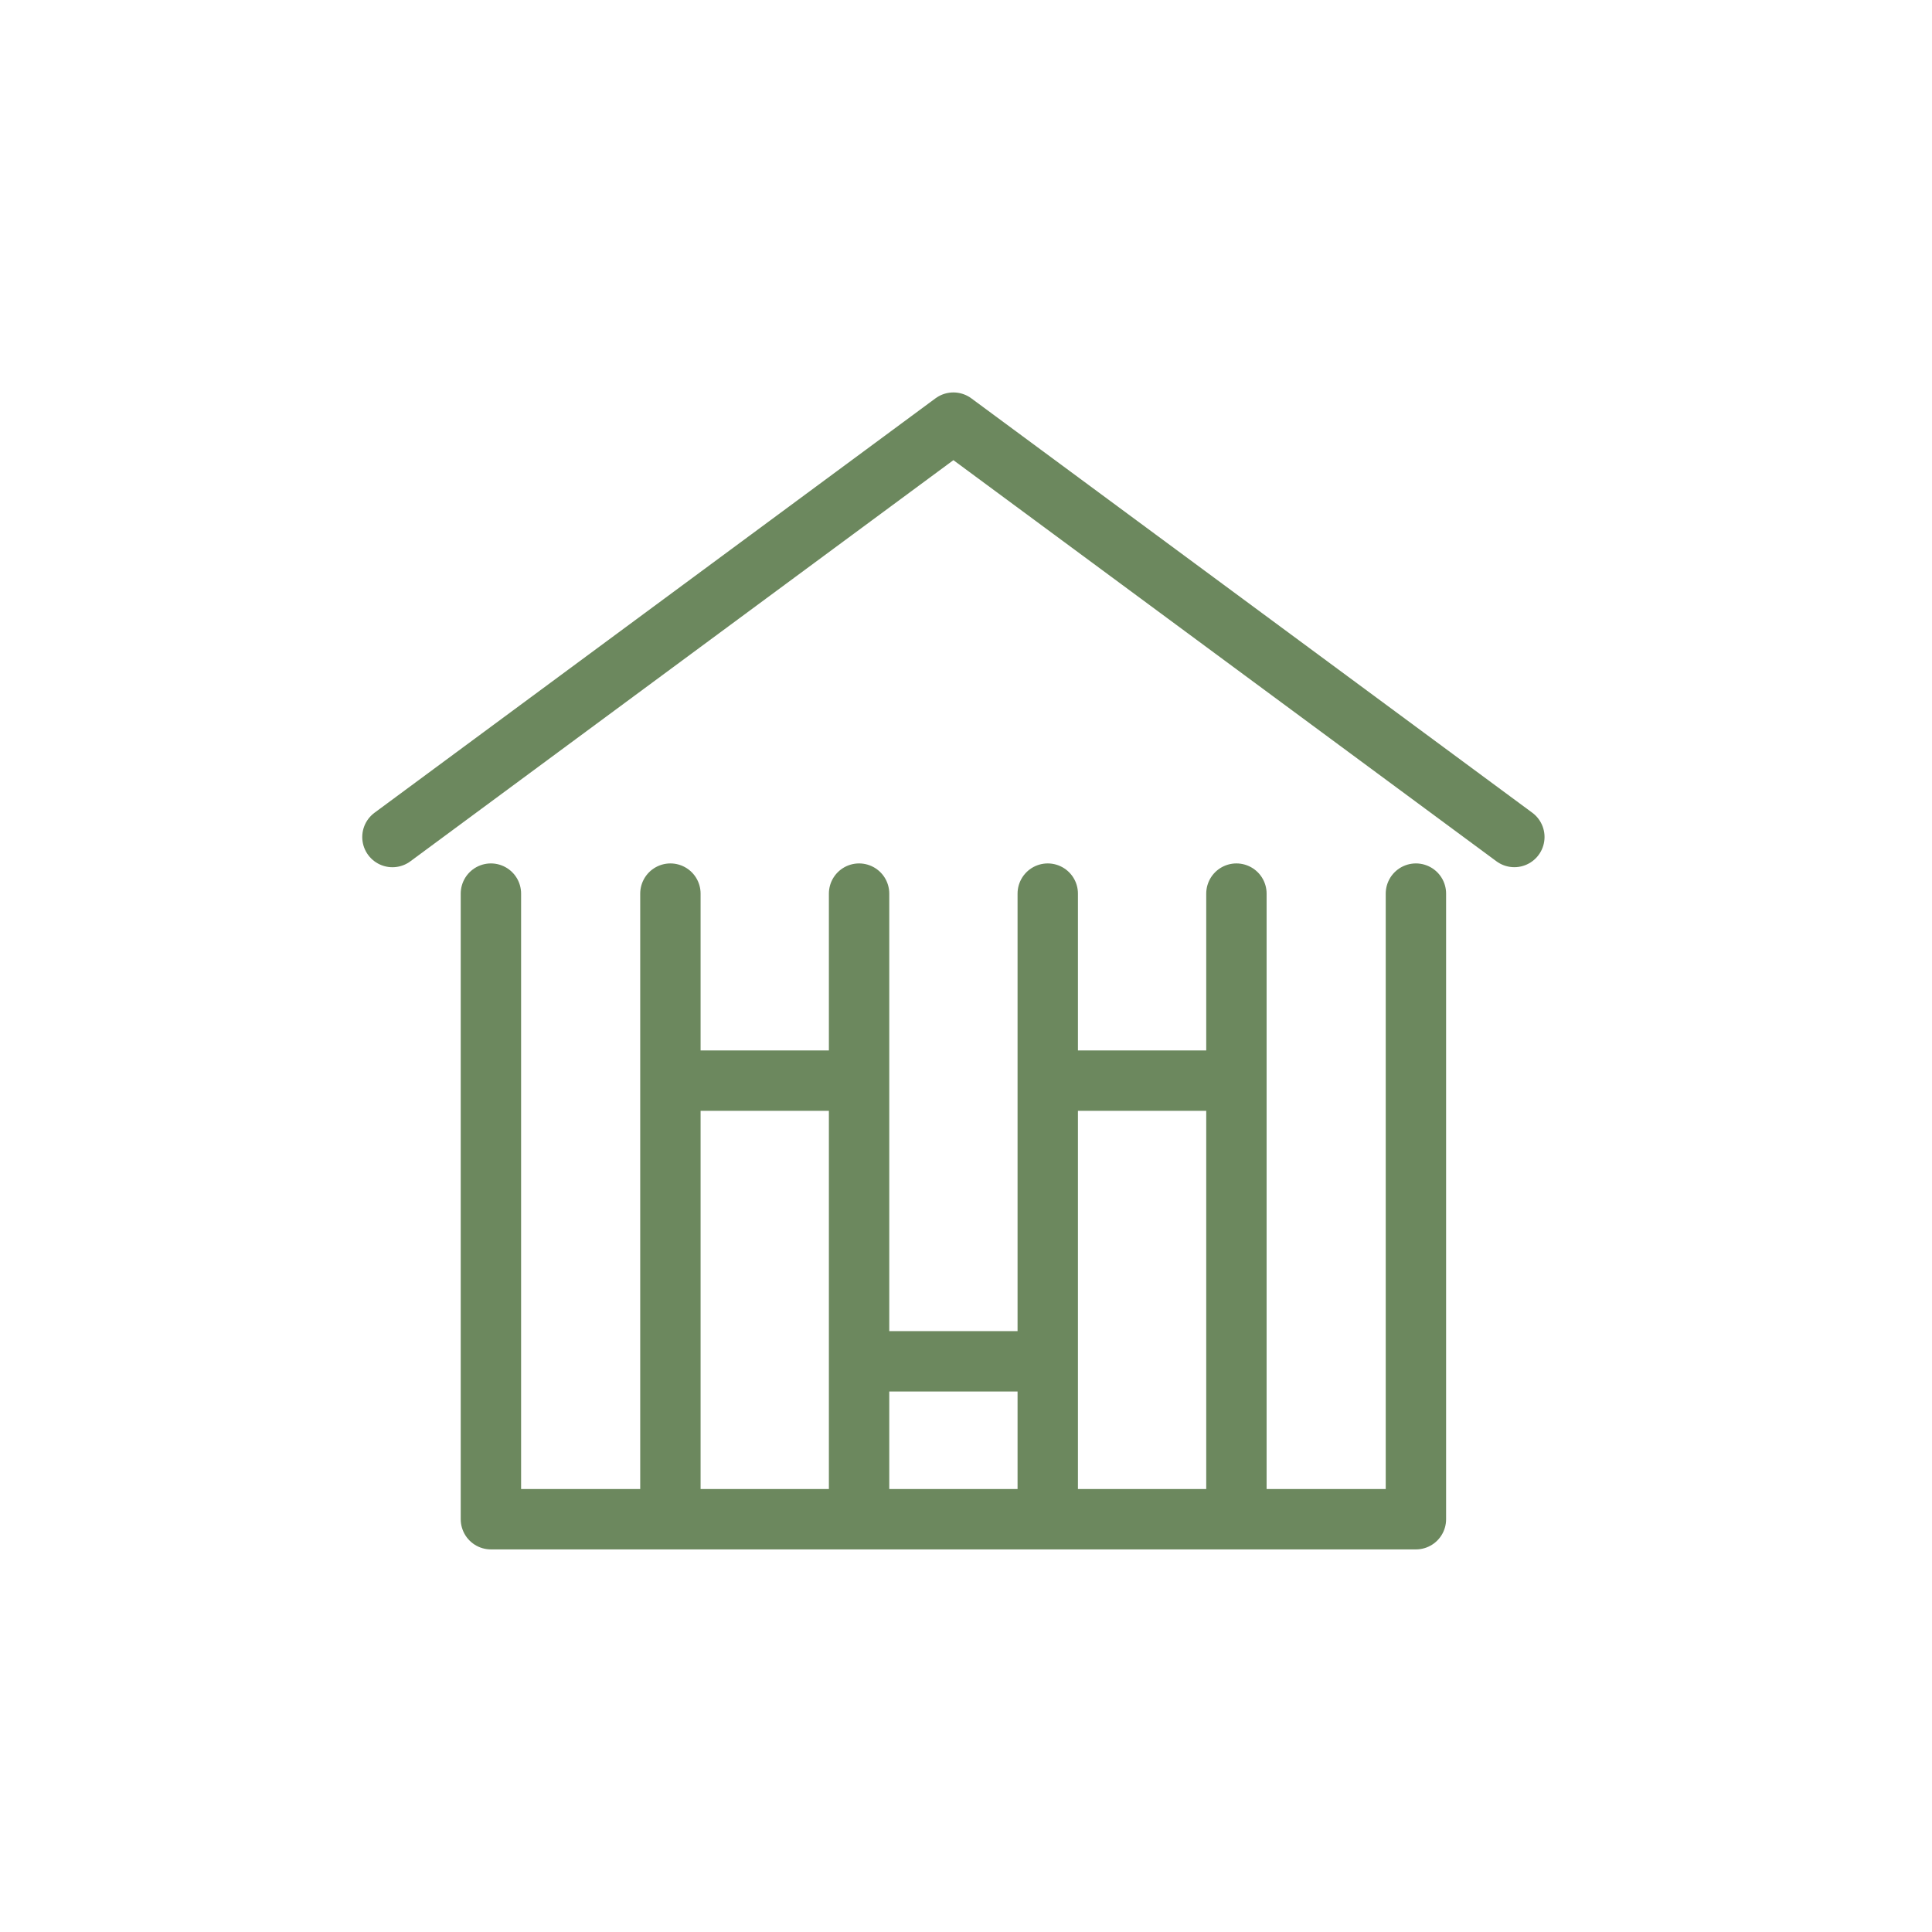 <svg width="96" height="96" viewBox="0 0 96 96" fill="none" xmlns="http://www.w3.org/2000/svg">
<path d="M70.356 44.403V75.489H24.393V44.403M75.247 41.59L47.374 21L19.5 41.592M33.312 75.487V44.403M42.687 75.487V44.403M52.062 75.487V44.403M61.437 75.487V44.403M33.312 53.696H42.687M52.062 53.696H61.437M42.687 67.642H52.062" stroke="#6C885E" stroke-width="3" stroke-miterlimit="10" stroke-linecap="round" stroke-linejoin="round"/>
</svg>
